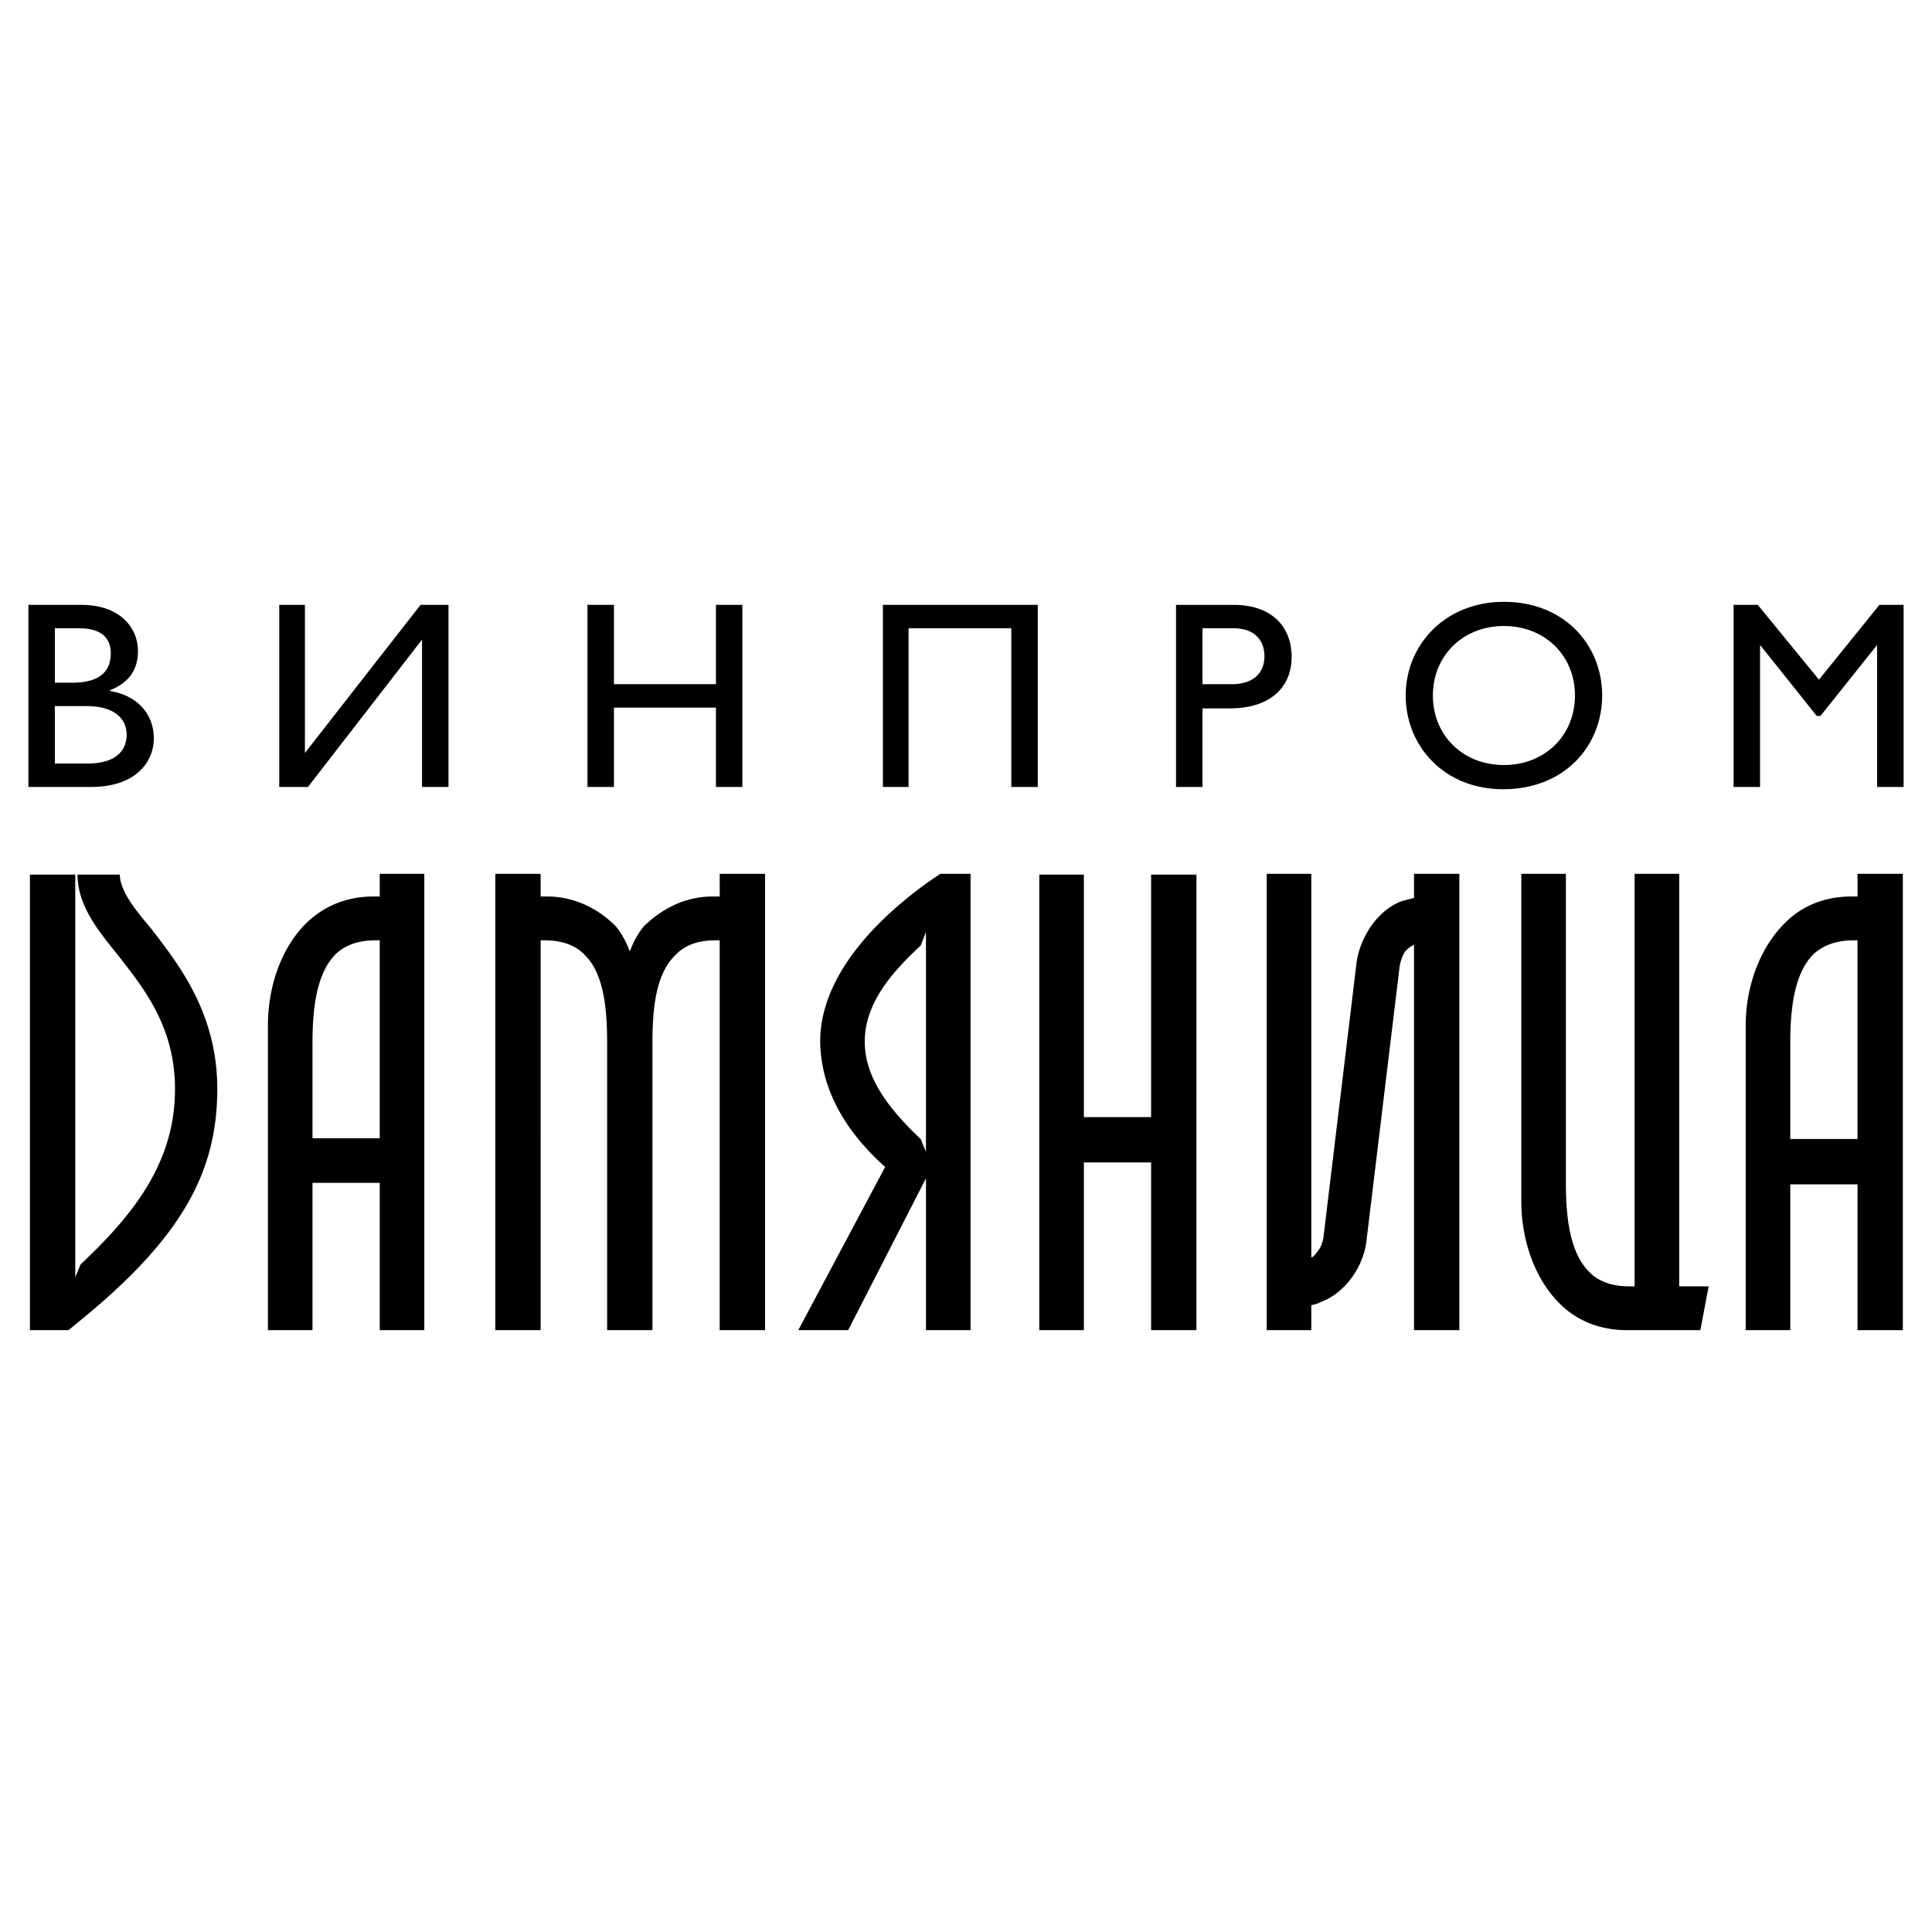 <svg xmlns="http://www.w3.org/2000/svg" width="2500" height="2500" viewBox="0 0 192.756 192.756"><g fill-rule="evenodd" clip-rule="evenodd"><path fill="#fff" d="M0 0h192.756v192.756H0V0z"/><path d="M21.679 108.891c.075-7.764-3.844-12.664-6.633-16.282-1.055-1.281-3.09-3.542-3.09-5.352H7.734c0 3.166 2.187 5.729 3.995 7.99 2.714 3.467 5.804 7.311 5.729 13.643-.075 7.312-4.372 12.514-9.422 17.262l-.527 1.281V87.257H2.985v45.454H6.83l1.659-1.357c9.647-7.991 13.115-14.397 13.19-22.463zm163.645 4.75h-6.709v-9.498c0-3.469.377-6.936 2.262-8.895.979-.905 2.26-1.432 4.07-1.432h.377v19.825zm4.522 19.07V87.182h-4.521v2.261h-.604c-2.865 0-5.125 1.055-6.783 2.789-2.414 2.487-3.77 6.256-3.77 10.1v30.379h4.447v-14.549h6.709v14.549h4.522zm-26.758-45.529h4.447v41.156h2.939l-.83 4.373h-7.311c-2.865 0-5.201-1.057-6.859-2.789-2.412-2.488-3.693-6.258-3.693-10.102V87.182h4.447v30.83c0 3.393.377 6.859 2.26 8.818.906.98 2.262 1.508 4.07 1.508h.529V87.182h.001zm-17.488 0v45.529h-4.523V94.268c-.377.151-.602.377-.904.678a4.21 4.21 0 0 0-.527 1.432l-3.316 27.438c-.301 2.562-2.111 5.199-4.598 6.105-.227.15-.604.225-.904.301v2.488h-4.447V87.182h4.447v38.292c.225-.076.451-.377.678-.68.301-.377.453-.904.527-1.281L135.349 96c.377-2.563 2.111-5.201 4.523-6.105.377-.075.828-.226 1.205-.301v-2.412h4.523zm-26.231 45.529V87.257h-4.523v24.196h-6.709V87.257h-4.447v45.454h4.447v-16.734h6.709v16.734h4.523zm-43.041 0V87.182h-4.522v2.261h-.679c-2.864 0-5.126 1.281-6.859 2.94-.527.603-1.13 1.658-1.432 2.562-.301-.904-.904-1.96-1.432-2.562-1.658-1.659-3.995-2.94-6.859-2.94h-.605v-2.261h-4.522v45.529h4.522V93.815h.377c1.809 0 3.166.527 4.07 1.507 1.884 1.884 2.186 5.427 2.186 8.744v28.645h4.522v-28.645c0-3.316.302-6.859 2.262-8.744.904-.98 2.186-1.507 4.07-1.507h.377v38.896h4.524zm-38.443-19.147h-6.708v-9.422c0-3.469.376-6.936 2.261-8.895.904-.905 2.261-1.432 3.995-1.432h.452v19.749zm4.448 19.147V87.182h-4.447v2.261h-.603c-2.865 0-5.125 1.055-6.859 2.789-2.412 2.487-3.693 6.256-3.693 10.1v30.379h4.447v-14.699h6.708v14.699h4.447zm37.311 0l8.668-16.283c-3.618-3.24-6.407-7.387-6.482-12.512 0-7.086 6.633-13.191 11.985-16.734h3.015v45.529h-4.446V117.559l-7.764 15.152h-4.976zm6.633-28.795c0 3.77 2.638 6.936 5.578 9.725l.528 1.281V92.986l-.528 1.357c-2.939 2.714-5.578 5.803-5.578 9.573zM2.834 78.514h6.257c4.598 0 6.256-2.638 6.256-4.824 0-2.488-1.658-4.296-4.372-4.749v-.076c1.884-.753 2.789-2.035 2.789-3.919 0-2.262-1.734-4.598-5.654-4.598H2.834v18.166zm2.639-10.402v-5.428h2.412c2.413 0 3.166 1.131 3.166 2.488 0 1.959-1.281 2.94-3.844 2.94H5.473zm0 2.336h3.166c2.713 0 3.995 1.206 3.995 2.864 0 1.357-.829 2.865-3.919 2.865H5.473v-5.729zm22.387 8.066h2.864l11.382-14.699v14.699h2.639V60.348h-2.789L30.423 75.122V60.348H27.86v18.166zm30.754 0h2.639v-7.915h10.176v7.915h2.638V60.348h-2.638v7.915H61.252v-7.915h-2.639v18.166h.001zm29.472 0h2.562v-15.83H100.9v15.83h2.639V60.348H88.086v18.166zm29.246 0h2.639v-7.839h2.715c4.221 0 6.18-2.261 6.18-5.125 0-2.865-1.809-5.201-5.803-5.201h-5.73v18.165h-.001zm2.639-10.252v-5.578h3.092c2.336 0 3.09 1.433 3.09 2.789 0 1.81-1.281 2.789-3.242 2.789h-2.94zm20.277 1.131c0 4.975 3.768 9.347 9.723 9.347 6.182 0 9.875-4.372 9.875-9.347 0-5.05-3.77-9.347-9.799-9.347-5.879 0-9.799 4.297-9.799 9.347zm2.713 0c0-3.995 3.016-6.935 7.086-6.935s7.086 2.939 7.086 6.935-3.016 6.935-7.086 6.935-7.086-2.94-7.086-6.935zm30 9.121h2.639V64.343l5.654 7.085h.375l5.654-7.085v14.171h2.639V60.348h-2.412l-6.031 7.462-6.105-7.462h-2.412v18.166h-.001z"/></g></svg>